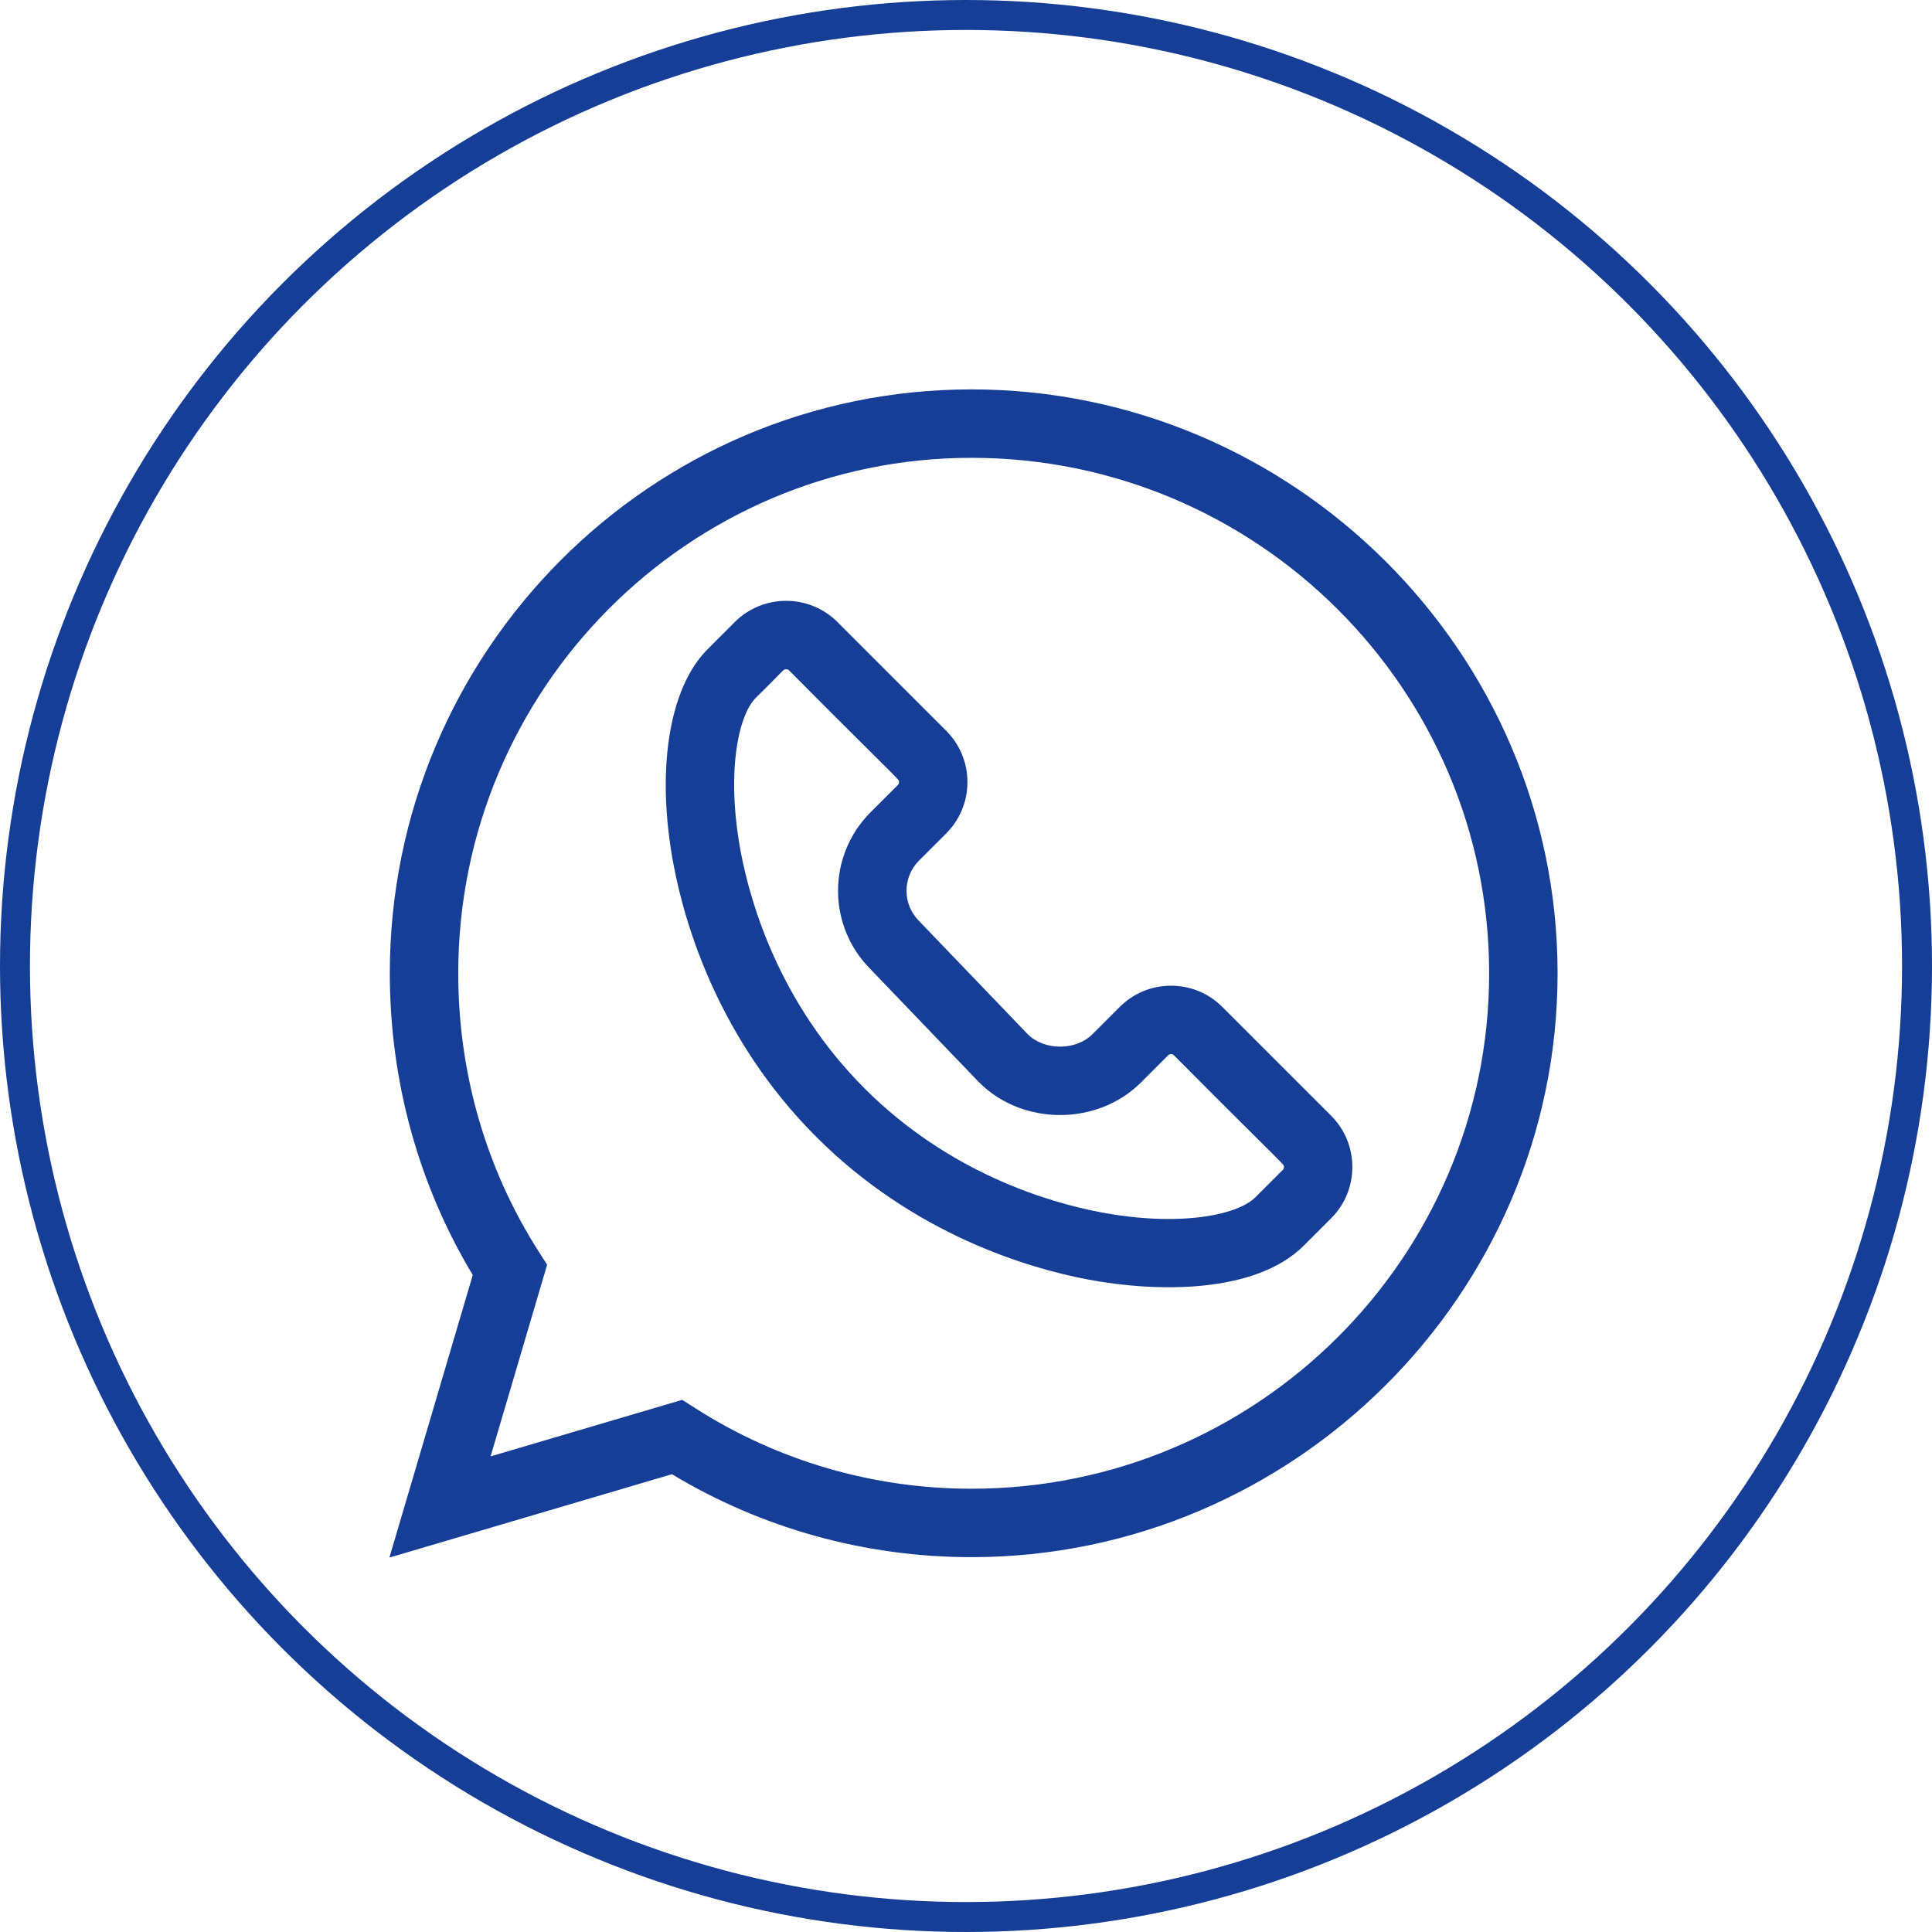 <svg width="129" height="129" viewBox="0 0 129 129" fill="none" xmlns="http://www.w3.org/2000/svg">
<g clip-path="url(#clip0)">
<path d="M44.865 98.434C50.892 102.061 57.782 103.972 64.862 103.972C86.316 103.972 104 86.466 104 64.986C104 43.531 86.341 26 64.862 26C43.449 26 26.028 43.489 26.028 64.986C26.028 72.16 27.94 79.103 31.566 85.134L26 104L44.865 98.434ZM30.597 64.986C30.597 46.008 45.968 30.569 64.862 30.569C83.923 30.569 99.431 46.008 99.431 64.986C99.431 83.964 83.923 99.403 64.862 99.403C58.303 99.403 51.929 97.545 46.431 94.029L45.552 93.468L32.757 97.243L36.532 84.448L35.971 83.57C32.455 78.071 30.597 71.645 30.597 64.986Z" fill="#163E97"/>
<path d="M44.986 57.803C45.741 61.765 47.981 69.387 54.502 75.909C61.024 82.43 68.646 84.671 72.609 85.426C77.147 86.29 83.807 86.42 87.061 83.165L88.876 81.351C89.792 80.435 90.296 79.217 90.296 77.921C90.296 76.626 89.792 75.408 88.876 74.493L81.62 67.237C80.704 66.32 79.486 65.816 78.19 65.816C76.895 65.816 75.677 66.32 74.761 67.237L72.947 69.05C71.839 70.159 69.747 70.163 68.631 69.064L61.393 61.523C61.383 61.512 61.372 61.501 61.361 61.49C60.251 60.38 60.251 58.574 61.361 57.464L63.175 55.65C65.07 53.754 65.07 50.687 63.175 48.791L55.919 41.535C54.028 39.645 50.951 39.645 49.06 41.535L47.246 43.35V43.349C44.649 45.947 43.783 51.485 44.986 57.803V57.803ZM50.477 46.58C52.381 44.719 52.279 44.684 52.49 44.684C52.562 44.684 52.634 44.711 52.688 44.766C60.334 52.453 60.027 52.001 60.027 52.221C60.027 52.298 59.999 52.365 59.945 52.42L58.13 54.234C55.241 57.123 55.23 61.8 58.112 64.702L65.354 72.248C65.365 72.259 65.376 72.27 65.387 72.281C68.276 75.17 73.28 75.179 76.178 72.281L77.992 70.467C78.101 70.358 78.28 70.358 78.389 70.467C86.035 78.154 85.728 77.702 85.728 77.922C85.728 77.999 85.7 78.066 85.646 78.121L83.831 79.935C82.588 81.178 78.628 81.922 73.464 80.938C70.017 80.281 63.389 78.335 57.733 72.679C52.077 67.022 50.131 60.395 49.474 56.948C48.49 51.783 49.234 47.823 50.477 46.58V46.58Z" fill="#163E97"/>
</g>
<circle cx="64.5" cy="64.5" r="63.5" stroke="#163E97" stroke-width="2"/>
<defs>
<clipPath id="clip0">
<rect x="26" y="26" width="78" height="78" fill="white"/>
</clipPath>
</defs>
</svg>
